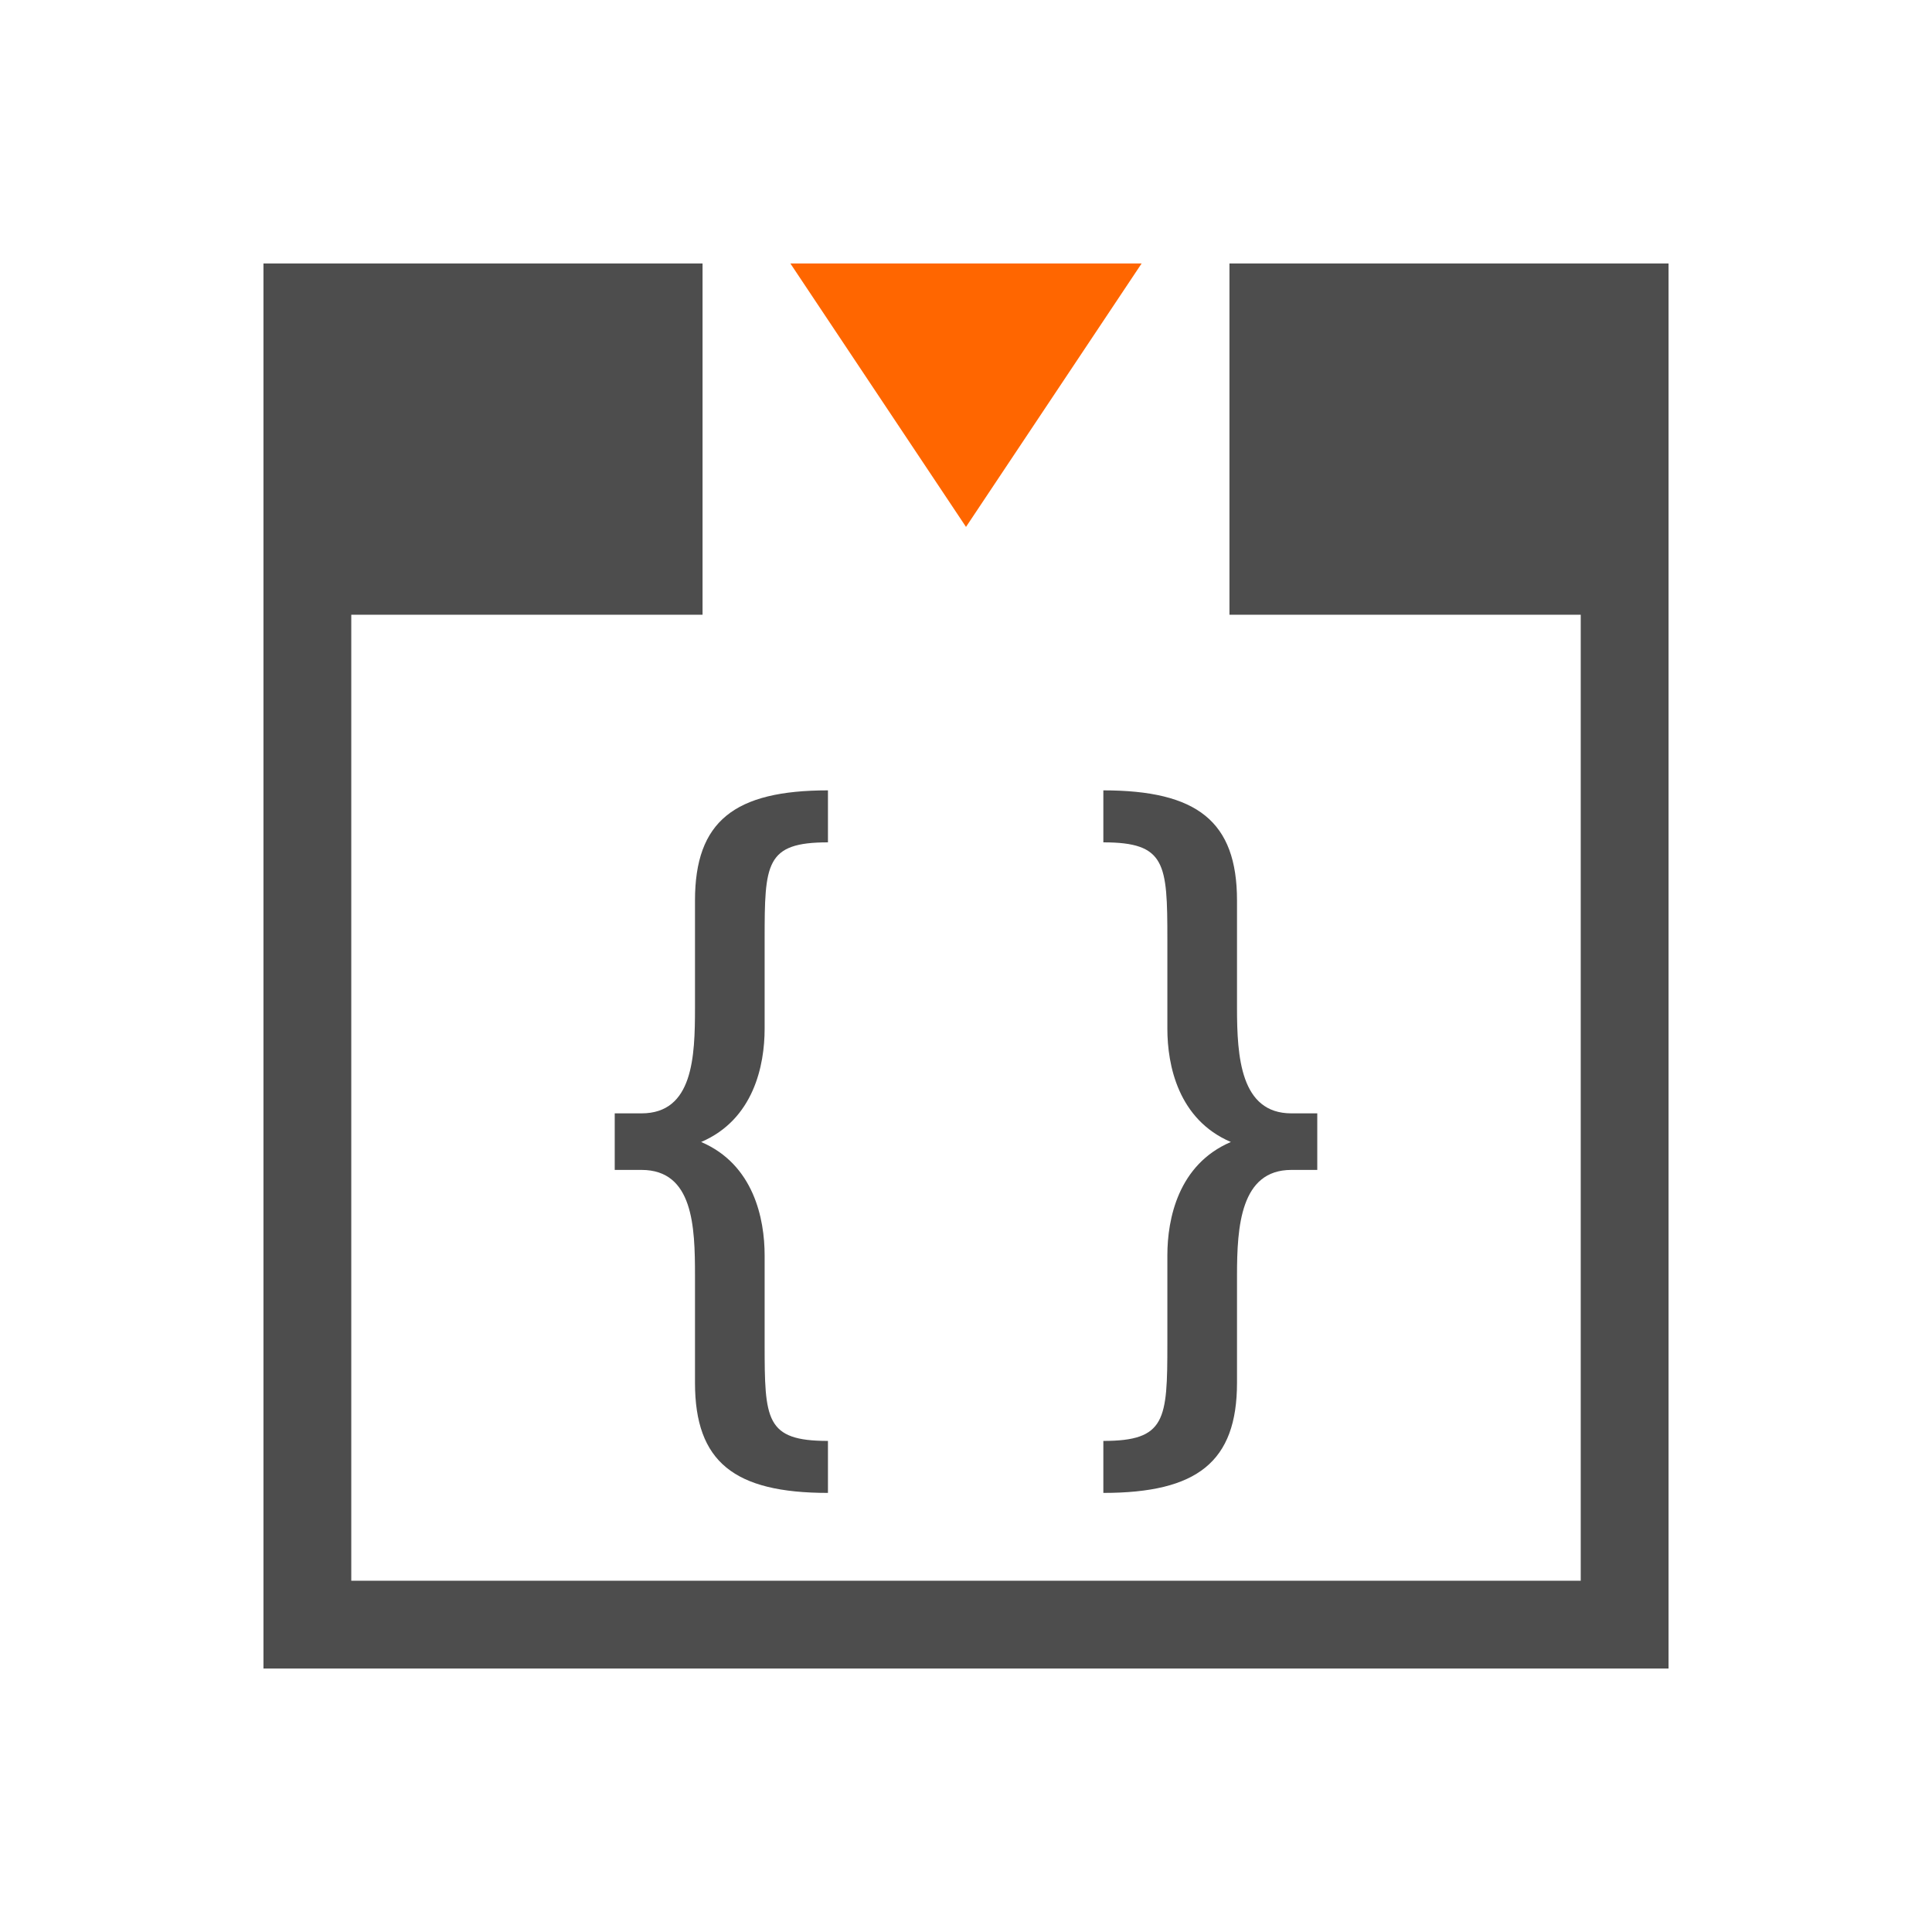 <svg height="22" width="22" xmlns="http://www.w3.org/2000/svg" xmlns:sodipodi="http://sodipodi.sourceforge.net/DTD/sodipodi-0.dtd" xmlns:inkscape="http://www.inkscape.org/namespaces/inkscape">
 <g transform="matrix(1 0 0 1 -378.86 -540.08)">
  <path d="m3 3v4 12h1 15v-1-11-2-2h-5v1 3h4v11h-14v-11h4v-3-1h-5zm6.428 6c-1.066 0-1.514 0.352-1.514 1.254v1.223c0 0.556-0.021 1.201-0.609 1.201h-0.305v0.644h0.305c0.589 0 0.609 0.645 0.609 1.201v1.223c0 0.902 0.448 1.254 1.514 1.254v-0.592c-0.711 0-0.721-0.239-0.721-1.105v-1.008c0-0.416-0.124-1.035-0.723-1.291 0.599-0.256 0.723-0.874 0.723-1.289v-1.018c0-0.866 0.01-1.105 0.721-1.105v-0.592zm3.136 0v0.592c0.711 0 0.729 0.239 0.729 1.105v1.018c0 0.415 0.124 1.033 0.723 1.289-0.599 0.256-0.723 0.875-0.723 1.291v1.008c0 0.866-0.018 1.105-0.729 1.105v0.592c1.067 0 1.522-0.352 1.522-1.254v-1.223c0-0.556 0.04-1.201 0.619-1.201h0.295v-0.644h-0.295c-0.579 0-0.619-0.645-0.619-1.201v-1.223c0-0.902-0.455-1.254-1.522-1.254z" fill="#4d4d4d" transform="matrix(1 0 0 1 378.86 540.08)"/>
  <path d="m387.86 543.08 2 3 2-3z" fill="#f60" fill-rule="evenodd"/>
 </g>
</svg>

